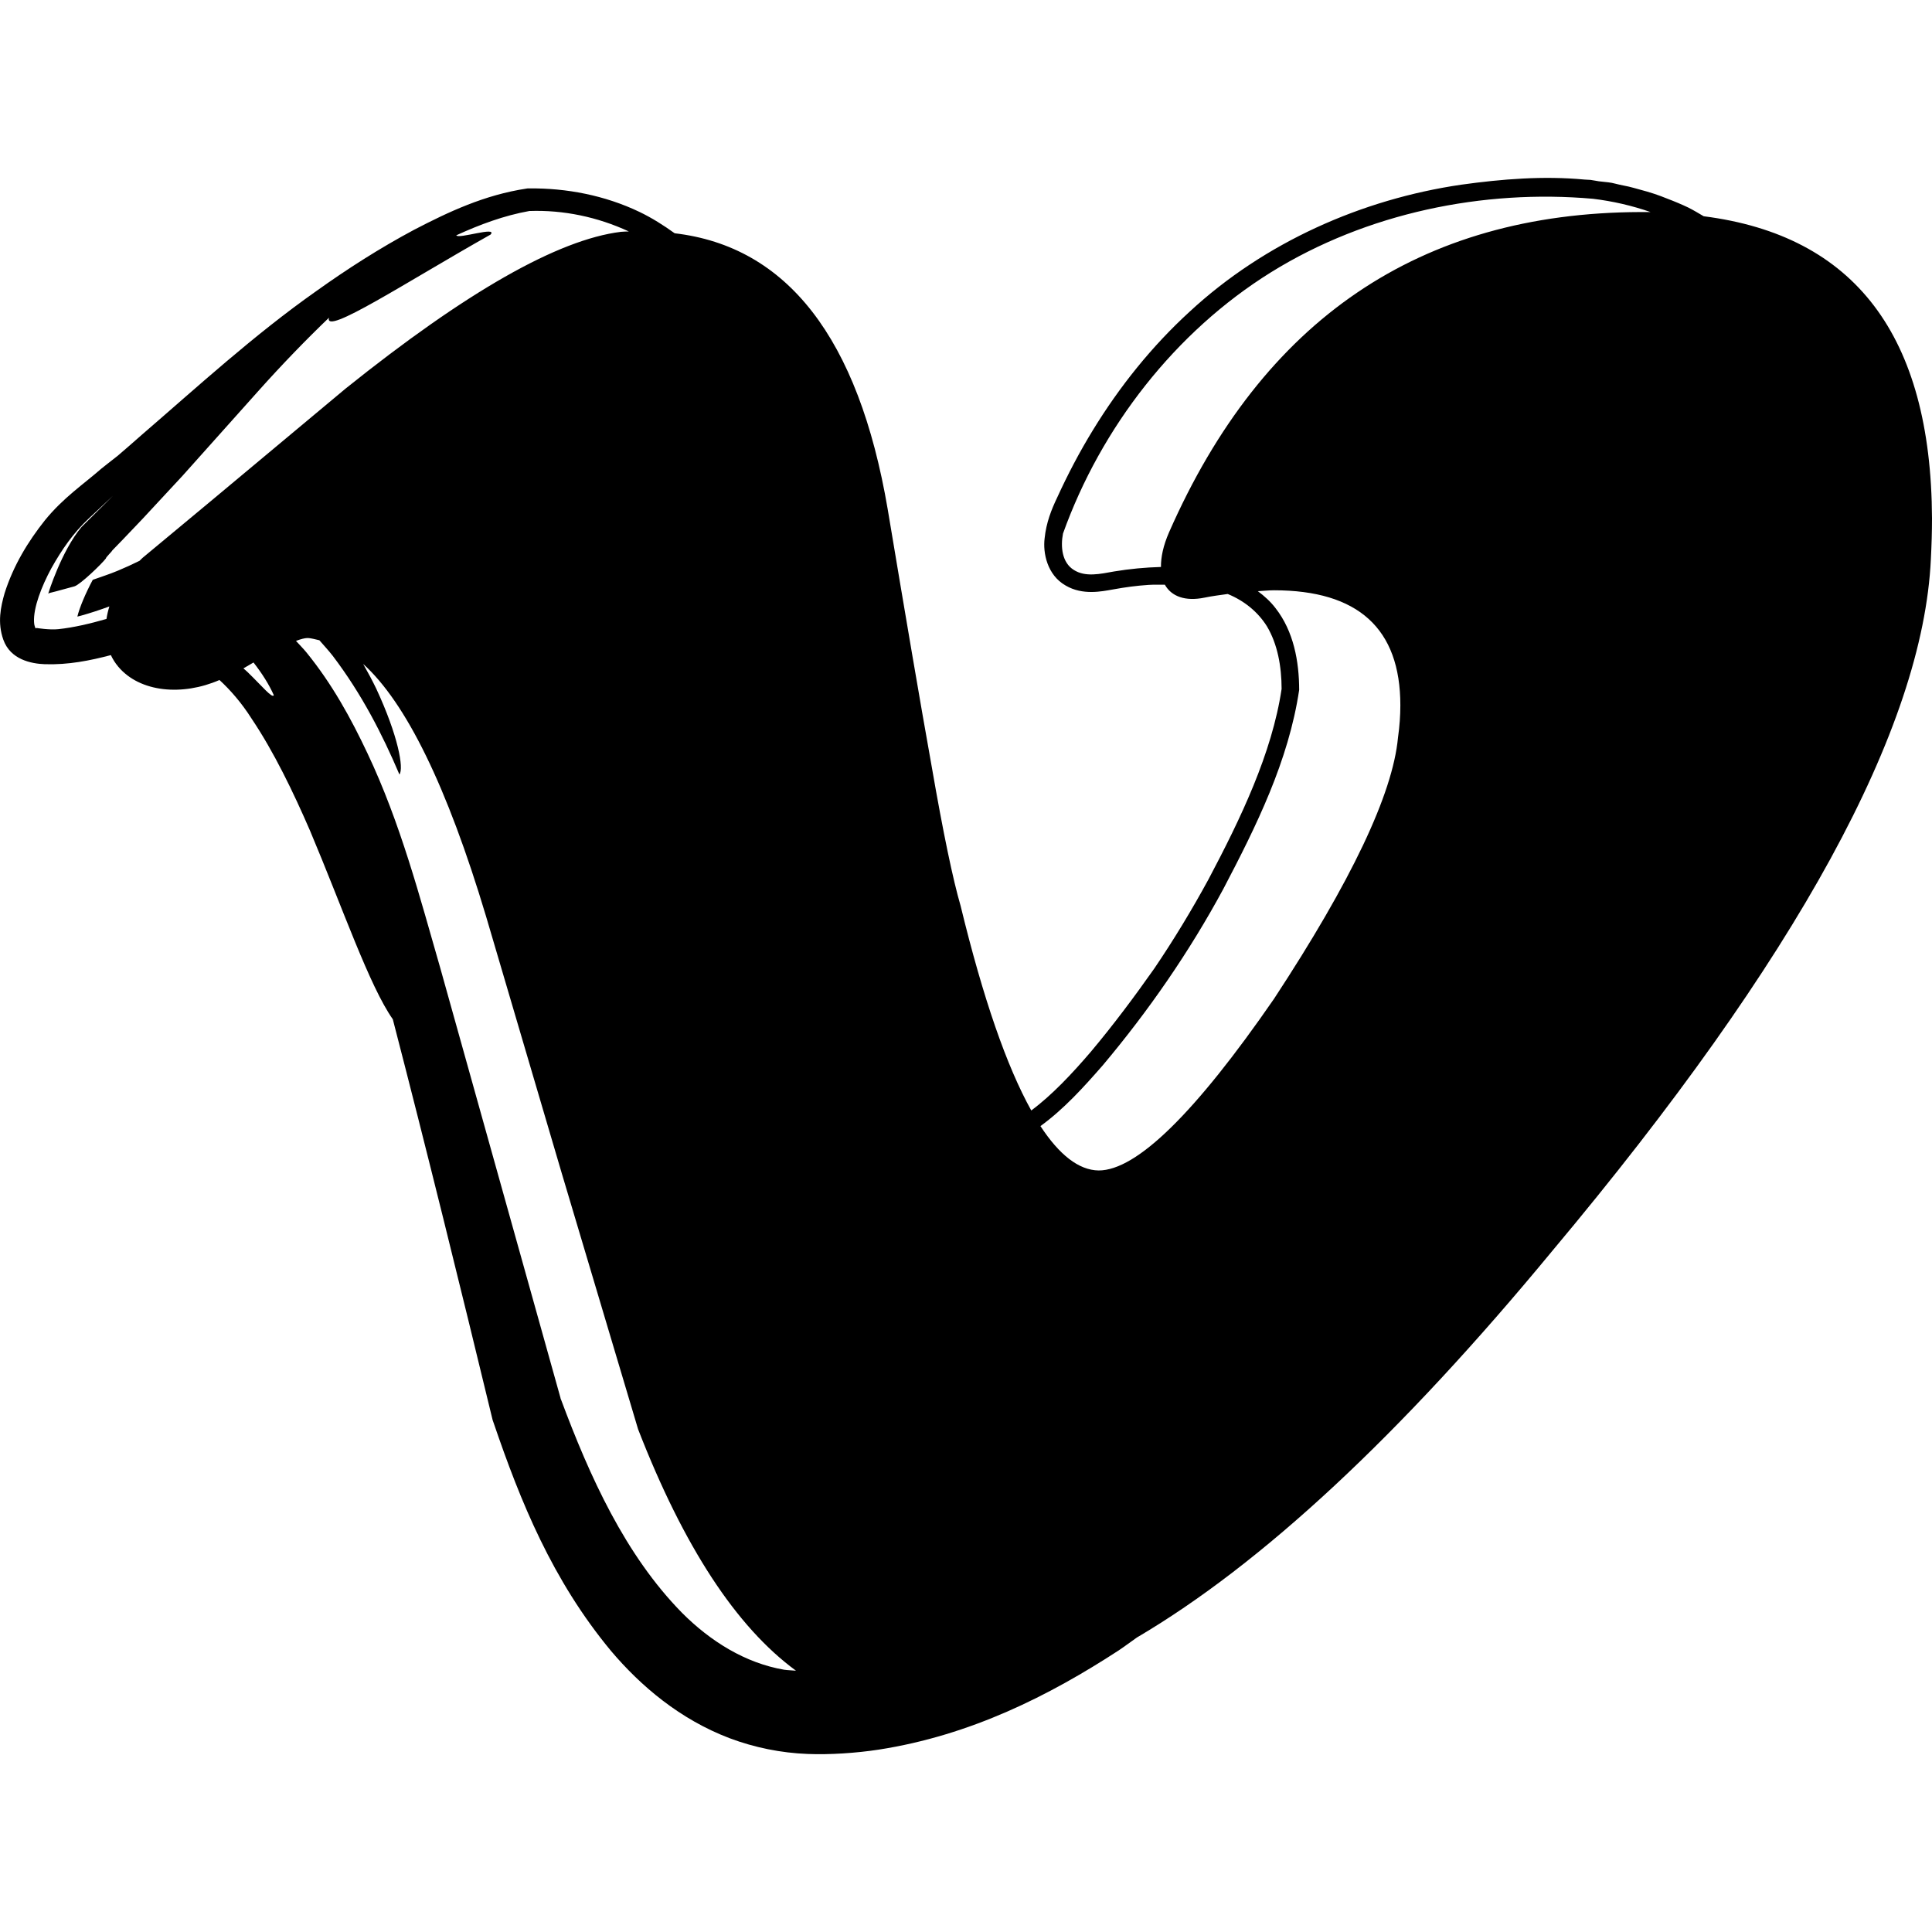 <?xml version="1.0" encoding="iso-8859-1"?>
<!-- Generator: Adobe Illustrator 16.0.0, SVG Export Plug-In . SVG Version: 6.00 Build 0)  -->
<!DOCTYPE svg PUBLIC "-//W3C//DTD SVG 1.1//EN" "http://www.w3.org/Graphics/SVG/1.1/DTD/svg11.dtd">
<svg version="1.1" id="Capa_1" xmlns="http://www.w3.org/2000/svg" xmlns:xlink="http://www.w3.org/1999/xlink" x="0px" y="0px"
	 width="42.677px" height="42.677px" viewBox="0 0 42.677 42.677" style="enable-background:new 0 0 42.677 42.677;"
	 xml:space="preserve">
<g>
	<g>
		<path d="M3.134,9.603C2.956,9.762,2.777,9.915,2.6,10.068c-0.123,0.099-0.235,0.18-0.361,0.284
			c-0.396,0.346-0.841,0.642-1.247,1.141c-0.374,0.471-0.695,0.997-0.89,1.609c-0.087,0.305-0.162,0.651-0.029,1.027
			c0.156,0.442,0.618,0.532,0.915,0.543c0.521,0.017,1.001-0.08,1.461-0.201c0.043,0.092,0.098,0.179,0.165,0.258
			c0.48,0.568,1.417,0.648,2.234,0.292c0.232,0.213,0.488,0.502,0.714,0.86c0.488,0.727,0.915,1.612,1.287,2.47
			c0.721,1.71,1.312,3.431,1.828,4.164c0.755,2.913,1.486,5.882,2.205,8.853l0.027,0.077c0.587,1.717,1.287,3.457,2.592,5.028
			c0.655,0.772,1.517,1.506,2.618,1.924c0.547,0.206,1.137,0.325,1.721,0.347c0.489,0.02,1.077-0.02,1.567-0.095
			c2.036-0.315,3.778-1.198,5.304-2.192c0.139-0.093,0.268-0.191,0.402-0.285c2.752-1.619,5.812-4.462,9.183-8.548
			c5.399-6.443,8.182-11.537,8.356-15.275c0.016-0.309,0.025-0.609,0.025-0.9c-0.019-4.039-1.709-6.247-5.043-6.672
			c-0.113-0.066-0.226-0.135-0.342-0.193c-0.073-0.035-0.146-0.067-0.221-0.099c-0.079-0.034-0.157-0.064-0.237-0.095
			c-0.095-0.037-0.188-0.075-0.284-0.106c-0.114-0.038-0.229-0.07-0.344-0.101c-0.077-0.021-0.152-0.043-0.229-0.061
			c-0.069-0.016-0.137-0.029-0.206-0.043c-0.057-0.011-0.112-0.03-0.169-0.04c-0.094-0.017-0.188-0.021-0.283-0.034
			c-0.062-0.008-0.125-0.024-0.187-0.031c-0.045-0.003-0.082-0.004-0.126-0.007c-0.913-0.086-1.83-0.012-2.729,0.113
			c-2.191,0.321-4.339,1.268-6,2.806c-0.833,0.762-1.546,1.652-2.135,2.615c-0.295,0.481-0.558,0.982-0.792,1.495
			c-0.123,0.257-0.24,0.549-0.275,0.896c-0.04,0.319,0.055,0.811,0.466,1.043c0.376,0.221,0.803,0.128,1.042,0.086
			c0.281-0.051,0.521-0.083,0.789-0.101c0.121-0.008,0.239-0.002,0.359-0.004c0.146,0.26,0.451,0.372,0.874,0.286
			c0.174-0.036,0.344-0.057,0.515-0.081c0.365,0.15,0.667,0.395,0.867,0.716c0.233,0.392,0.322,0.88,0.323,1.381
			c-0.212,1.421-0.906,2.868-1.616,4.208c-0.366,0.673-0.776,1.349-1.197,1.969c-0.453,0.643-0.91,1.254-1.405,1.843
			c-0.408,0.476-0.85,0.949-1.312,1.292c-0.541-0.971-1.062-2.468-1.561-4.521c-0.169-0.58-0.383-1.602-0.636-3.064
			c-0.262-1.461-0.584-3.361-0.975-5.701c-0.646-3.785-2.224-5.8-4.705-6.091c-0.246-0.177-0.503-0.34-0.778-0.472
			c-0.765-0.366-1.613-0.528-2.436-0.519h-0.034l-0.02,0.003c-0.935,0.141-1.726,0.515-2.488,0.911
			C8.389,5.481,7.674,5.939,6.988,6.429C5.604,7.404,4.374,8.534,3.134,9.603z M25.824,11.758c-0.129,0.295-0.181,0.549-0.179,0.766
			c-0.347,0.01-0.691,0.042-1.033,0.099c-0.308,0.055-0.636,0.131-0.893-0.034c-0.259-0.161-0.295-0.51-0.238-0.803
			c0.841-2.348,2.482-4.458,4.594-5.771c2.116-1.313,4.688-1.838,7.113-1.624c0.435,0.052,0.862,0.151,1.272,0.293
			c-0.074,0-0.147,0-0.223,0C31.362,4.7,27.892,7.057,25.824,11.758z M24.36,23.532c1.013-1.205,1.913-2.506,2.662-3.894
			c0.729-1.389,1.443-2.832,1.676-4.399c-0.001-0.63-0.122-1.293-0.521-1.804c-0.111-0.146-0.246-0.268-0.392-0.376
			c0.119-0.006,0.239-0.02,0.356-0.02c1.859,0,2.792,0.845,2.792,2.54c0,0.222-0.016,0.46-0.052,0.714
			c-0.117,1.251-1.034,3.174-2.739,5.771c-1.744,2.528-3.036,3.791-3.873,3.791c-0.44-0.006-0.869-0.344-1.286-0.98
			C23.499,24.501,23.938,24.015,24.36,23.532z M0.738,13.93l-0.013-0.002c0.006-0.001,0.013,0,0.02,0.001
			C0.742,13.928,0.741,13.932,0.738,13.93z M5.467,14.844c-0.027-0.027-0.061-0.053-0.09-0.08c0.076-0.045,0.152-0.09,0.223-0.13
			c0.188,0.241,0.345,0.488,0.449,0.724C6.01,15.429,5.8,15.167,5.467,14.844z M17.583,36.905c-0.086-0.009-0.176-0.009-0.26-0.021
			c-0.859-0.147-1.628-0.627-2.256-1.256c-1.254-1.276-2.038-3.003-2.68-4.728l0.005,0.019l-0.015-0.042
			c0.003,0.008,0.007,0.016,0.01,0.023l-2.663-9.522c-0.45-1.56-0.877-3.197-1.607-4.738c-0.363-0.77-0.778-1.527-1.345-2.225
			c-0.072-0.088-0.156-0.172-0.234-0.258c0.107-0.04,0.195-0.063,0.251-0.063c0.089,0,0.178,0.032,0.266,0.049
			c0.099,0.115,0.204,0.227,0.295,0.344c0.639,0.842,1.093,1.728,1.473,2.621c0.101-0.135-0.028-0.856-0.513-1.898
			c-0.083-0.172-0.181-0.356-0.288-0.544c0.947,0.858,1.853,2.701,2.715,5.577l1.668,5.661l1.69,5.667
			C15.101,34.161,16.262,35.938,17.583,36.905z M10.837,5.181c0.161-0.19-0.719,0.107-0.758,0.017
			c0.518-0.237,1.051-0.436,1.614-0.537c0.754-0.027,1.511,0.133,2.198,0.452c-0.059,0.003-0.118,0.001-0.176,0.008
			c-1.39,0.172-3.414,1.324-6.079,3.461l-2.974,2.483L3.15,12.322c-0.025,0.021-0.044,0.045-0.068,0.066
			c-0.15,0.075-0.322,0.153-0.483,0.22c-0.184,0.077-0.366,0.134-0.55,0.2c-0.16,0.298-0.294,0.618-0.34,0.812
			c0.027-0.007,0.056-0.013,0.083-0.021c0.202-0.056,0.413-0.126,0.624-0.203c-0.029,0.093-0.05,0.184-0.064,0.276
			c-0.363,0.105-0.727,0.19-1.063,0.226c-0.198,0.021-0.479-0.026-0.479-0.026s0.001-0.014-0.003,0.002H0.803
			c0,0-0.015-0.005-0.002,0.004c-0.001,0-0.004,0.001-0.005,0.002c-0.003-0.002-0.006-0.002-0.012-0.002
			c-0.007-0.021-0.03-0.063-0.032-0.139c-0.017-0.316,0.167-0.788,0.381-1.184c0.232-0.414,0.485-0.781,0.826-1.1l0.536-0.503
			L1.8,11.642c-0.446,0.533-0.735,1.471-0.735,1.471c0.01-0.006,0.018-0.01,0.036-0.016l0.139-0.035l0.405-0.11
			c0.127-0.038,0.598-0.491,0.694-0.616c-0.009-0.017,0.138-0.158,0.142-0.178l0.225-0.232l0.447-0.469l0.879-0.947l1.672-1.87
			C6.22,8.062,6.76,7.504,7.267,7.018C7.156,7.427,8.974,6.231,10.837,5.181z"/>
		<polygon points="0.823,13.861 0.825,13.859 0.824,13.86 		"/>
		<path d="M0.819,13.863l0.004-0.002L0.819,13.863z"/>
		<path d="M0.825,13.859c0.01-0.007,0.014-0.008,0.018-0.01c-0.003,0.002-0.005,0.002-0.008,0.003L0.825,13.859z"/>
	</g>
</g>
<g>
</g>
<g>
</g>
<g>
</g>
<g>
</g>
<g>
</g>
<g>
</g>
<g>
</g>
<g>
</g>
<g>
</g>
<g>
</g>
<g>
</g>
<g>
</g>
<g>
</g>
<g>
</g>
<g>
</g>
</svg>
